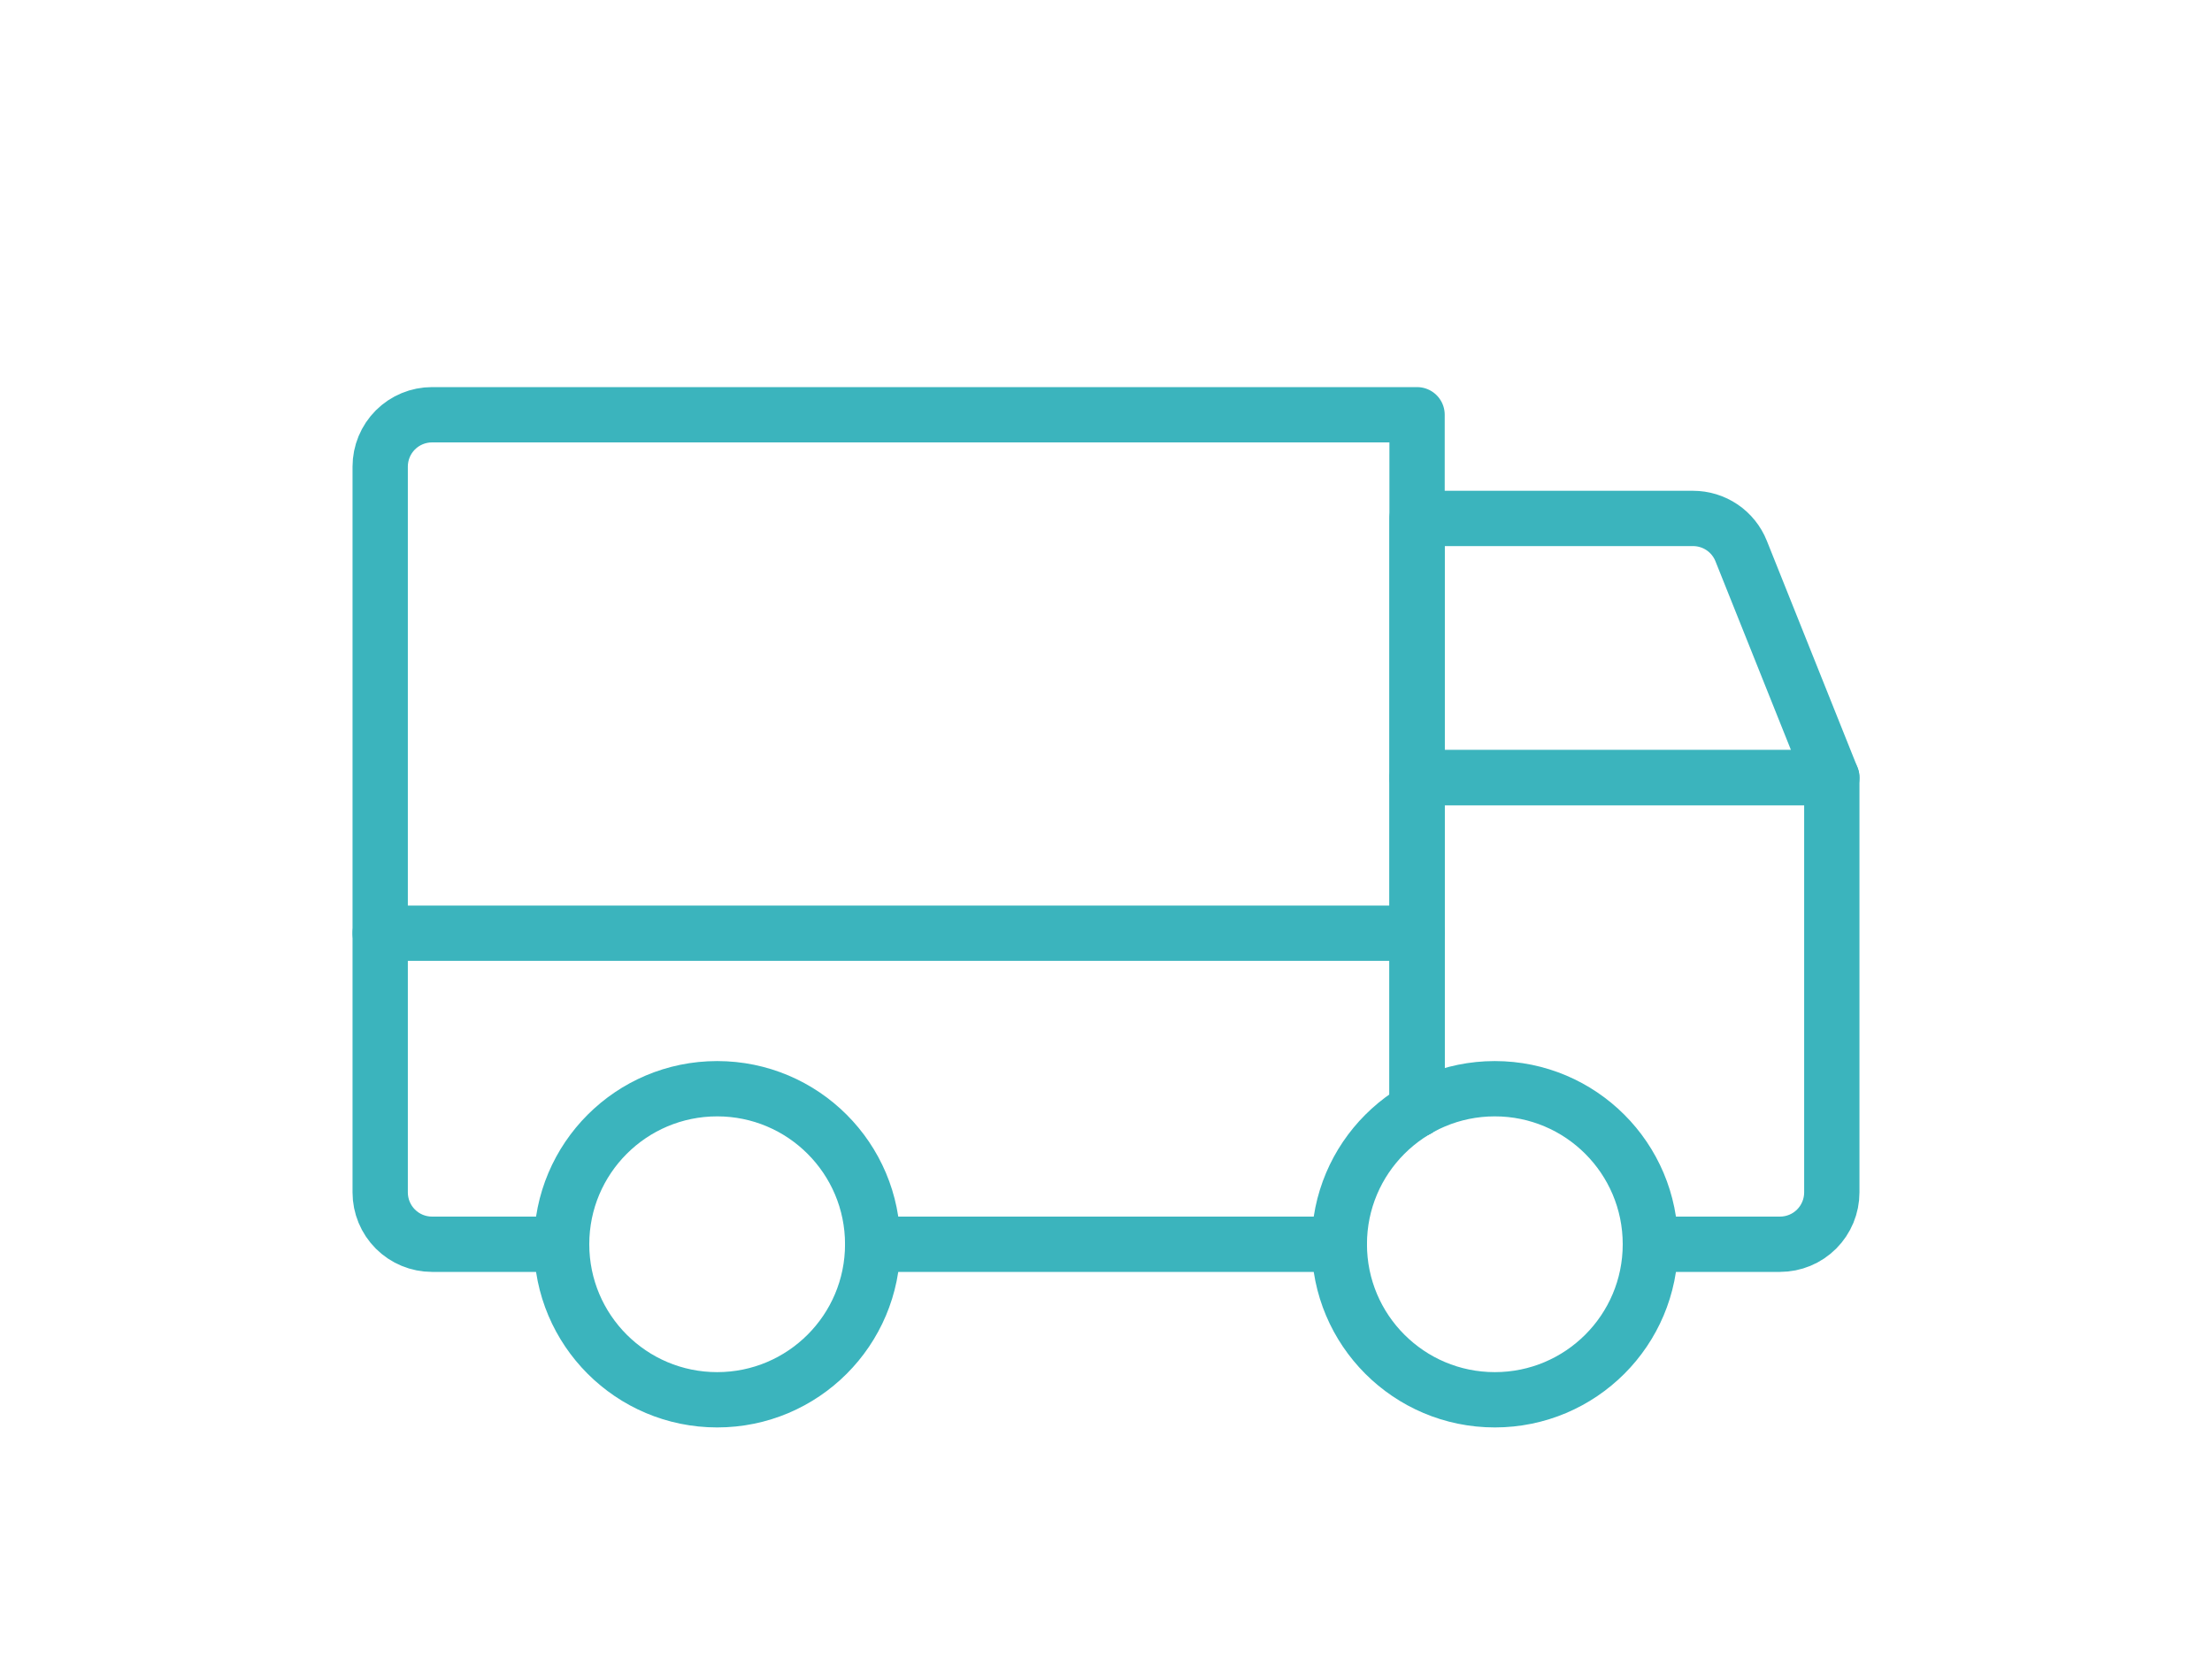 <svg width="80" height="60" viewBox="0 0 80 60" fill="none" xmlns="http://www.w3.org/2000/svg">
<g id="Frame 112">
<g id="Truck">
<path id="Vector" d="M66.25 28.125H51.25V18.75H61.231C61.605 18.75 61.971 18.862 62.282 19.072C62.592 19.282 62.832 19.581 62.971 19.929L66.25 28.125Z" stroke="#3BB4BD" stroke-width="2" stroke-linecap="round" stroke-linejoin="round"/>
<path id="Vector_2" d="M13.75 33.75H51.25" stroke="#3BB4BD" stroke-width="2" stroke-linecap="round" stroke-linejoin="round"/>
<path id="Vector_3" d="M54.062 50.625C57.169 50.625 59.688 48.107 59.688 45C59.688 41.893 57.169 39.375 54.062 39.375C50.956 39.375 48.438 41.893 48.438 45C48.438 48.107 50.956 50.625 54.062 50.625Z" stroke="#3BB4BD" stroke-width="2" stroke-miterlimit="10"/>
<path id="Vector_4" d="M25.938 50.625C29.044 50.625 31.562 48.107 31.562 45C31.562 41.893 29.044 39.375 25.938 39.375C22.831 39.375 20.312 41.893 20.312 45C20.312 48.107 22.831 50.625 25.938 50.625Z" stroke="#3BB4BD" stroke-width="2" stroke-miterlimit="10"/>
<path id="Vector_5" d="M48.438 45H31.562" stroke="#3BB4BD" stroke-width="2" stroke-linecap="round" stroke-linejoin="round"/>
<path id="Vector_6" d="M20.312 45H15.625C15.128 45 14.651 44.803 14.299 44.451C13.947 44.099 13.75 43.622 13.75 43.125V16.875C13.75 16.378 13.947 15.901 14.299 15.549C14.651 15.197 15.128 15 15.625 15H51.25V40.129" stroke="#3BB4BD" stroke-width="2" stroke-linecap="round" stroke-linejoin="round"/>
<path id="Vector_7" d="M51.25 40.129V28.125H66.25V43.125C66.25 43.622 66.052 44.099 65.701 44.451C65.349 44.803 64.872 45 64.375 45H59.688" stroke="#3BB4BD" stroke-width="2" stroke-linecap="round" stroke-linejoin="round"/>
</g>
</g>
</svg>
